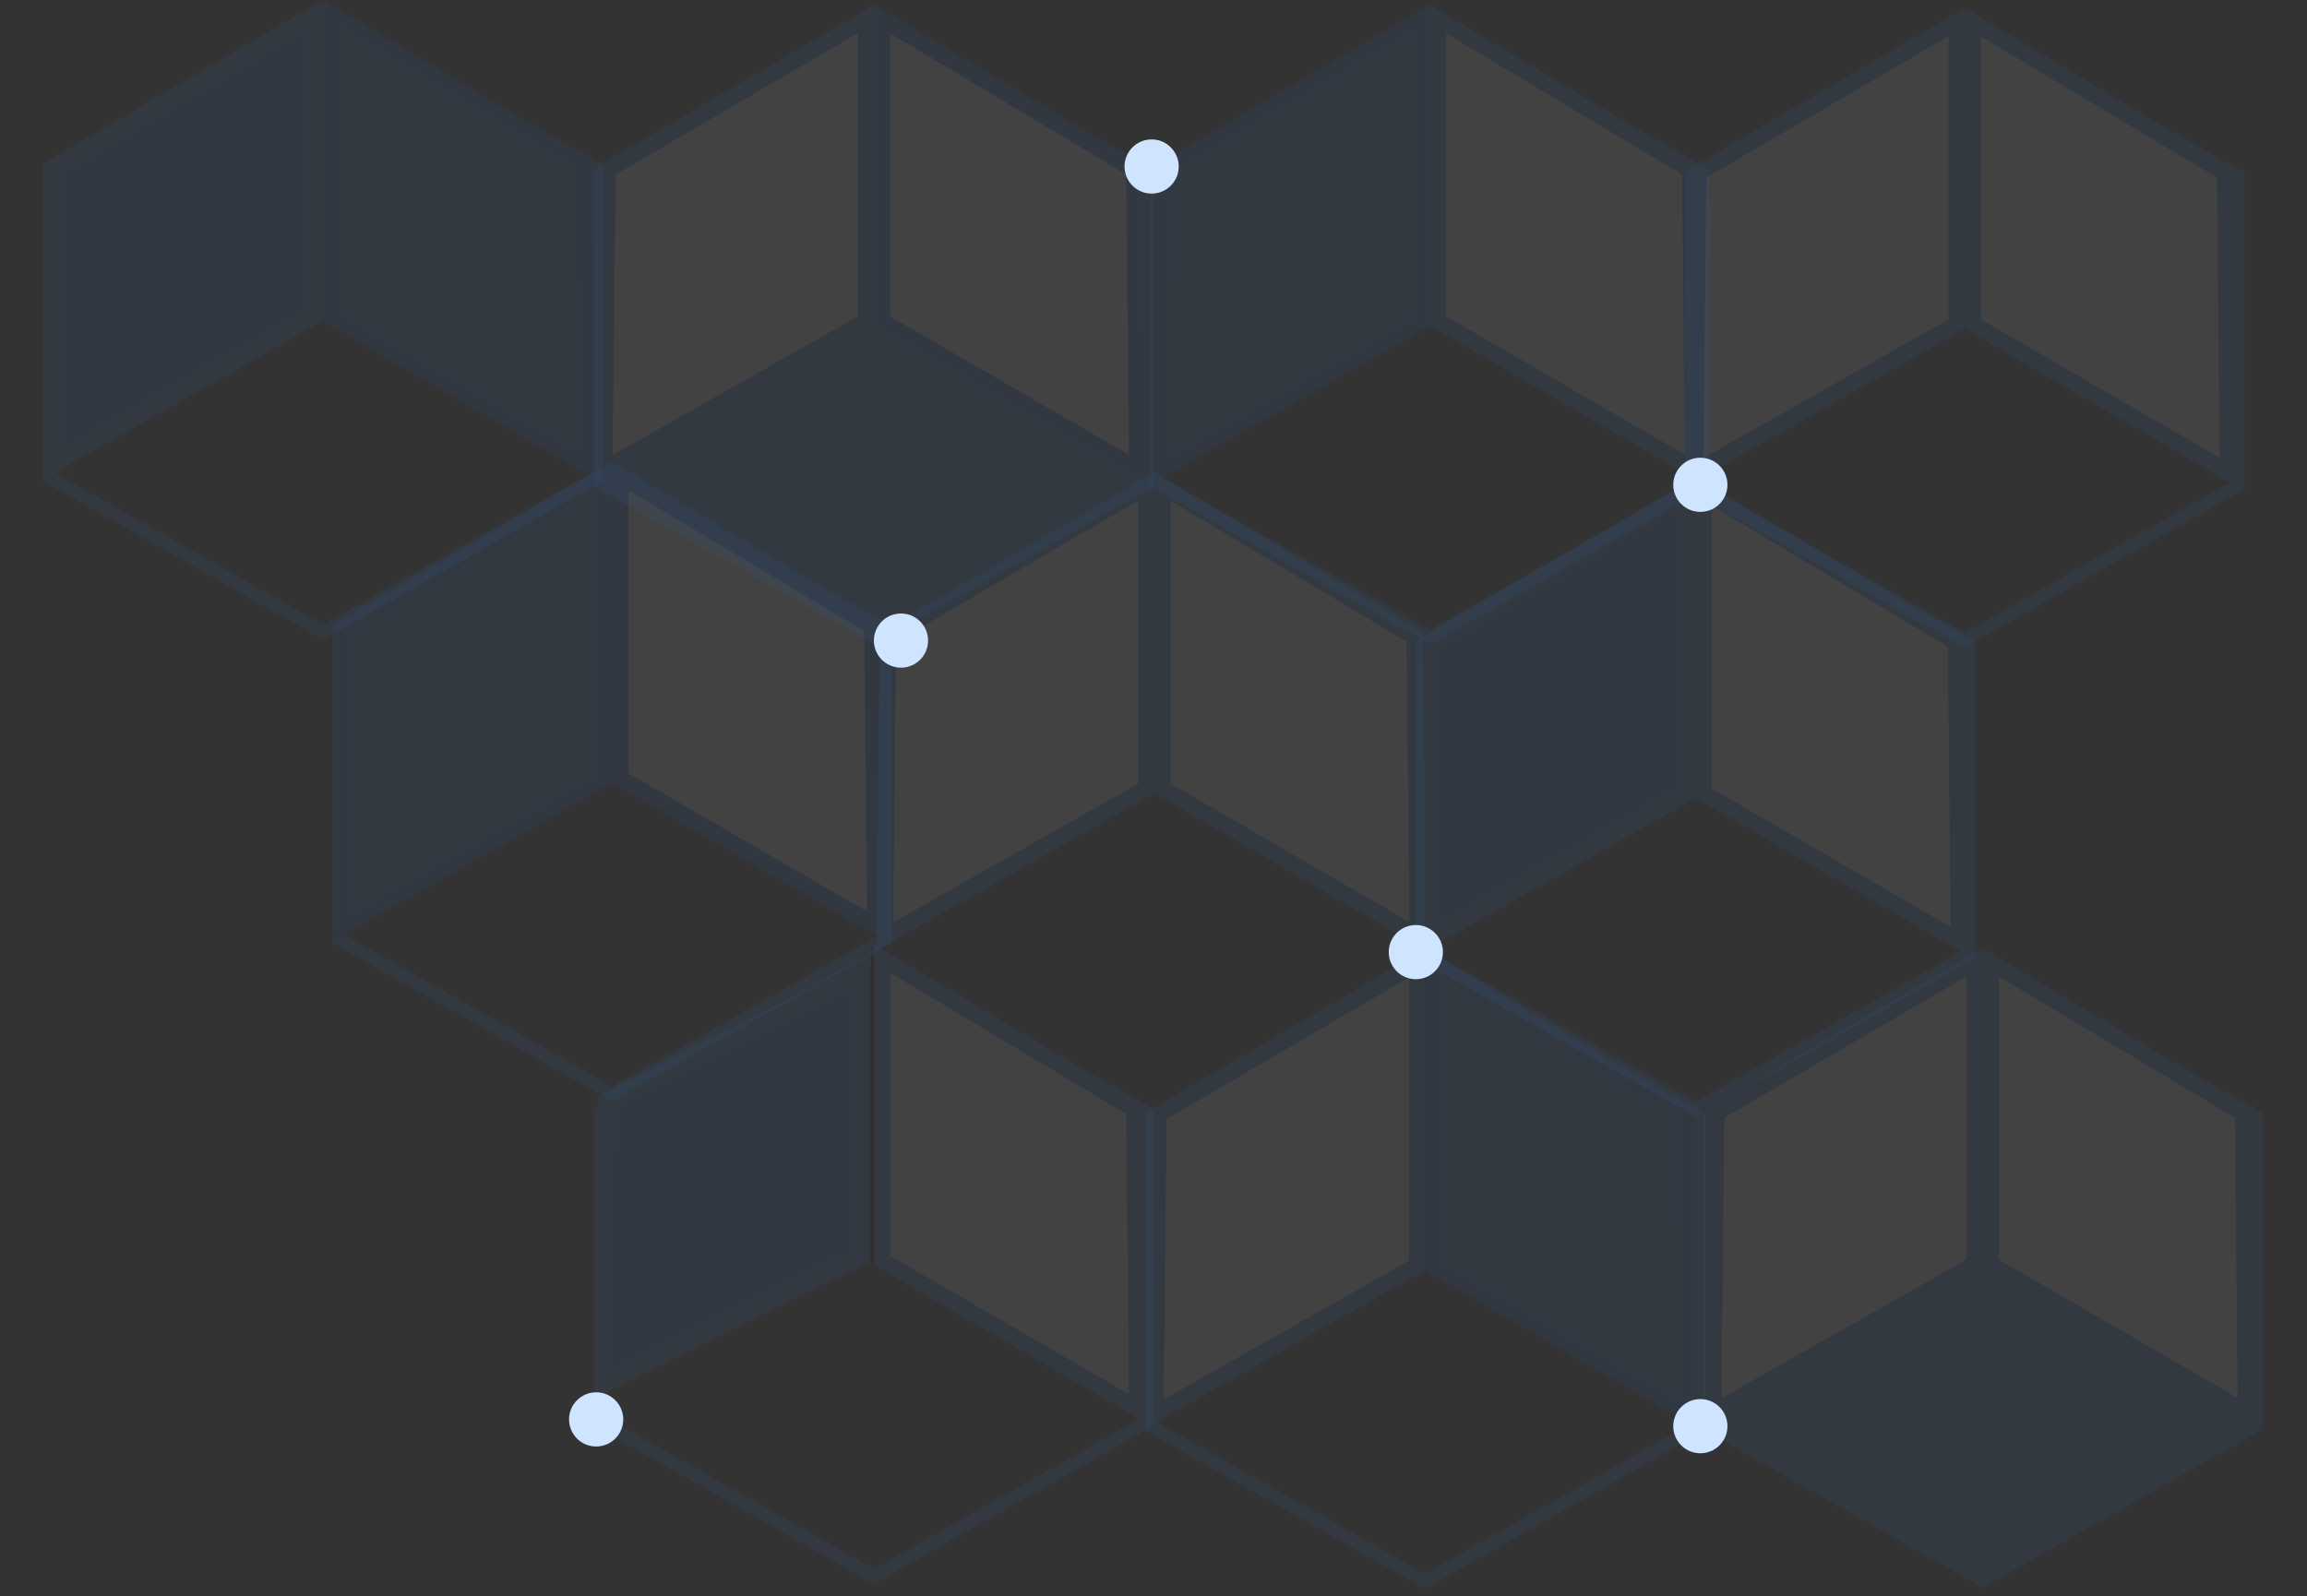 <svg viewBox="0 0 276 191" fill="none" xmlns="http://www.w3.org/2000/svg">
<rect x="0" y="0" width="276" height="191" fill="#333333" stroke="none"/>
<g opacity="0.5">
<g opacity="0.15">
<path d="M71.874 170.144L104.57 188.643L137.265 170.144V133.172L104.57 114.673L71.874 133.172V170.144Z" stroke="#2F80ED" stroke-width="1.546"/>
<path d="M104.57 150.885V113.398" stroke="black" stroke-width="0.773"/>
<path d="M103.021 116.154L72.44 131.765L72.115 165.686L103.021 150.424V116.154Z" fill="#2876FF" stroke="#2F80ED" stroke-width="1.932"/>
<path d="M105.536 114.716L135.69 132.759L136.049 168.522L105.536 150.847V114.716Z" fill="white" stroke="#2F80ED" stroke-width="1.932"/>
</g>
<g opacity="0.15">
<path d="M138.12 94.38V56.893" stroke="black" stroke-width="0.773"/>
<path d="M137.154 58.19L106.236 76.26L105.868 112.036L137.154 94.335V58.19Z" fill="white" stroke="#2F80ED" stroke-width="1.932"/>
<path d="M139.087 58.21L169.24 76.253L169.6 112.016L139.087 94.341V58.21Z" fill="white" stroke="#2F80ED" stroke-width="1.932"/>
</g>
<g opacity="0.15">
<path d="M137.798 170.733L170.494 189.232L203.189 170.733V133.761L170.494 115.262L137.798 133.761V170.733Z" stroke="#2F80ED" stroke-width="1.546"/>
<path d="M170.494 151.475V113.988" stroke="black" stroke-width="0.773"/>
<path d="M169.527 115.285L138.609 133.354L138.241 169.13L169.527 151.429V115.285Z" fill="white" stroke="#2F80ED" stroke-width="1.932"/>
<path d="M171.46 115.305L201.613 133.348L201.973 169.111L171.46 151.436V115.305Z" fill="#2F80ED" stroke="#2876FF" stroke-width="1.932"/>
</g>
<g opacity="0.15">
<path d="M40.546 112.38L73.241 130.88L105.937 112.38V75.409L73.241 56.91L40.546 75.409V112.38Z" stroke="#2F80ED" stroke-width="1.546"/>
<path d="M73.242 93.122V55.636" stroke="black" stroke-width="0.773"/>
<path d="M72.275 56.932L41.357 75.002L40.989 110.778L72.275 93.077V56.932Z" fill="#2F80ED" stroke="#2876FF" stroke-width="1.932"/>
<path d="M74.207 56.952L104.361 74.995L104.72 110.758L74.207 93.083V56.952Z" fill="white" stroke="#2876FF" stroke-width="1.932"/>
</g>
<g opacity="0.15">
<path d="M170.172 114.227L202.868 132.726L235.563 114.227V77.255L202.868 58.756L170.172 77.255V114.227Z" stroke="#2F80ED" stroke-width="1.546"/>
<path d="M202.868 94.969V57.482" stroke="black" stroke-width="0.773"/>
<path d="M201.902 58.779L170.984 76.849L170.616 112.625L201.902 94.923V58.779Z" fill="#2876FF" stroke="#2F80ED" stroke-width="1.932"/>
<path d="M203.834 58.799L233.988 76.842L234.347 112.605L203.834 94.93V58.799Z" fill="white" stroke="#2F80ED" stroke-width="1.932"/>
</g>
<g opacity="0.15">
<path d="M104.57 77.107L138.038 58.171V20.298L104.57 1.361L71.101 20.298V58.171L104.57 77.107Z" fill="#2F80ED"/>
<path d="M104.57 38.462V0.975" stroke="black" stroke-width="0.773"/>
<path d="M103.603 2.272L72.686 20.342L72.317 56.118L103.603 38.417V2.272Z" fill="white" stroke="#2F80ED" stroke-width="1.932"/>
<path d="M105.536 2.292L135.69 20.335L136.049 56.098L105.536 38.423V2.292Z" fill="white" stroke="#2876FF" stroke-width="1.932"/>
</g>
<g opacity="0.15">
<path d="M202.357 58.081L235.052 76.58L267.748 58.081V21.109L235.052 2.61L202.357 21.109V58.081Z" stroke="#2F80ED" stroke-width="1.546"/>
<path d="M235.052 38.822V1.336" stroke="black" stroke-width="0.773"/>
<path d="M234.086 2.632L203.168 20.702L202.8 56.478L234.086 38.777V2.632Z" fill="white" stroke="#2F80ED" stroke-width="1.932"/>
<path d="M236.017 2.653L266.171 20.695L266.53 56.459L236.017 38.783V2.653Z" fill="white" stroke="#2F80ED" stroke-width="1.932"/>
</g>
<g opacity="0.15">
<path d="M138.388 57.72L171.083 76.219L203.779 57.72V20.749L171.083 2.249L138.388 20.749V57.72Z" stroke="#2F80ED" stroke-width="1.546"/>
<path d="M171.083 38.462V0.975" stroke="black" stroke-width="0.773"/>
<path d="M170.117 2.272L139.199 20.342L138.831 56.118L170.117 38.417V2.272Z" fill="#2F80ED" stroke="#2876FF" stroke-width="1.932"/>
<path d="M172.049 2.292L202.203 20.335L202.563 56.098L172.049 38.423V2.292Z" fill="white" stroke="#2F80ED" stroke-width="1.932"/>
</g>
<g opacity="0.15">
<path d="M5.95 57.132L38.646 75.632L71.341 57.132V20.161L38.646 1.662L5.95 20.161V57.132Z" stroke="#2F80ED" stroke-width="1.546"/>
<path d="M38.647 37.874V0.387" stroke="black" stroke-width="0.773"/>
<path d="M37.681 1.684L6.763 19.754L6.394 55.53L37.681 37.829V1.684Z" fill="#2876FF" stroke="#2F80ED" stroke-width="1.932"/>
<path d="M39.611 1.704L69.765 19.747L70.124 55.51L39.611 37.835V1.704Z" fill="#2F80ED" stroke="#2876FF" stroke-width="1.932"/>
</g>
<g opacity="0.15">
<path d="M237.206 189.981L270.674 171.045V133.172L237.206 114.235L203.737 133.172V171.045L237.206 189.981Z" fill="#2F80ED"/>
<path d="M237.206 151.335V113.848" stroke="black" stroke-width="0.773"/>
<path d="M236.239 115.146L205.321 133.216L204.953 168.992L236.239 151.291V115.146Z" fill="white" stroke="#2F80ED" stroke-width="1.932"/>
<path d="M238.172 115.166L268.325 133.209L268.685 168.972L238.172 151.297V115.166Z" fill="white" stroke="#2F80ED" stroke-width="1.932"/>
</g>
</g>
<circle cx="3.242" cy="3.242" r="3.242" transform="matrix(1 0 0 -1 166.142 117.18)" fill="#CFE4FF"/>
<circle cx="3.242" cy="3.242" r="3.242" transform="matrix(1 0 0 -1 104.547 79.899)" fill="#CFE4FF"/>
<circle cx="3.242" cy="3.242" r="3.242" transform="matrix(1 0 0 -1 68.079 173.101)" fill="#CFE4FF"/>
<circle cx="3.242" cy="3.242" r="3.242" transform="matrix(1 0 0 -1 200.181 61.259)" fill="#CFE4FF"/>
<circle cx="3.242" cy="3.242" r="3.242" transform="matrix(1 0 0 -1 200.181 173.911)" fill="#CFE4FF"/>
<circle cx="3.242" cy="3.242" r="3.242" transform="matrix(1 0 0 -1 134.534 23.168)" fill="#CFE4FF"/>
</svg>
